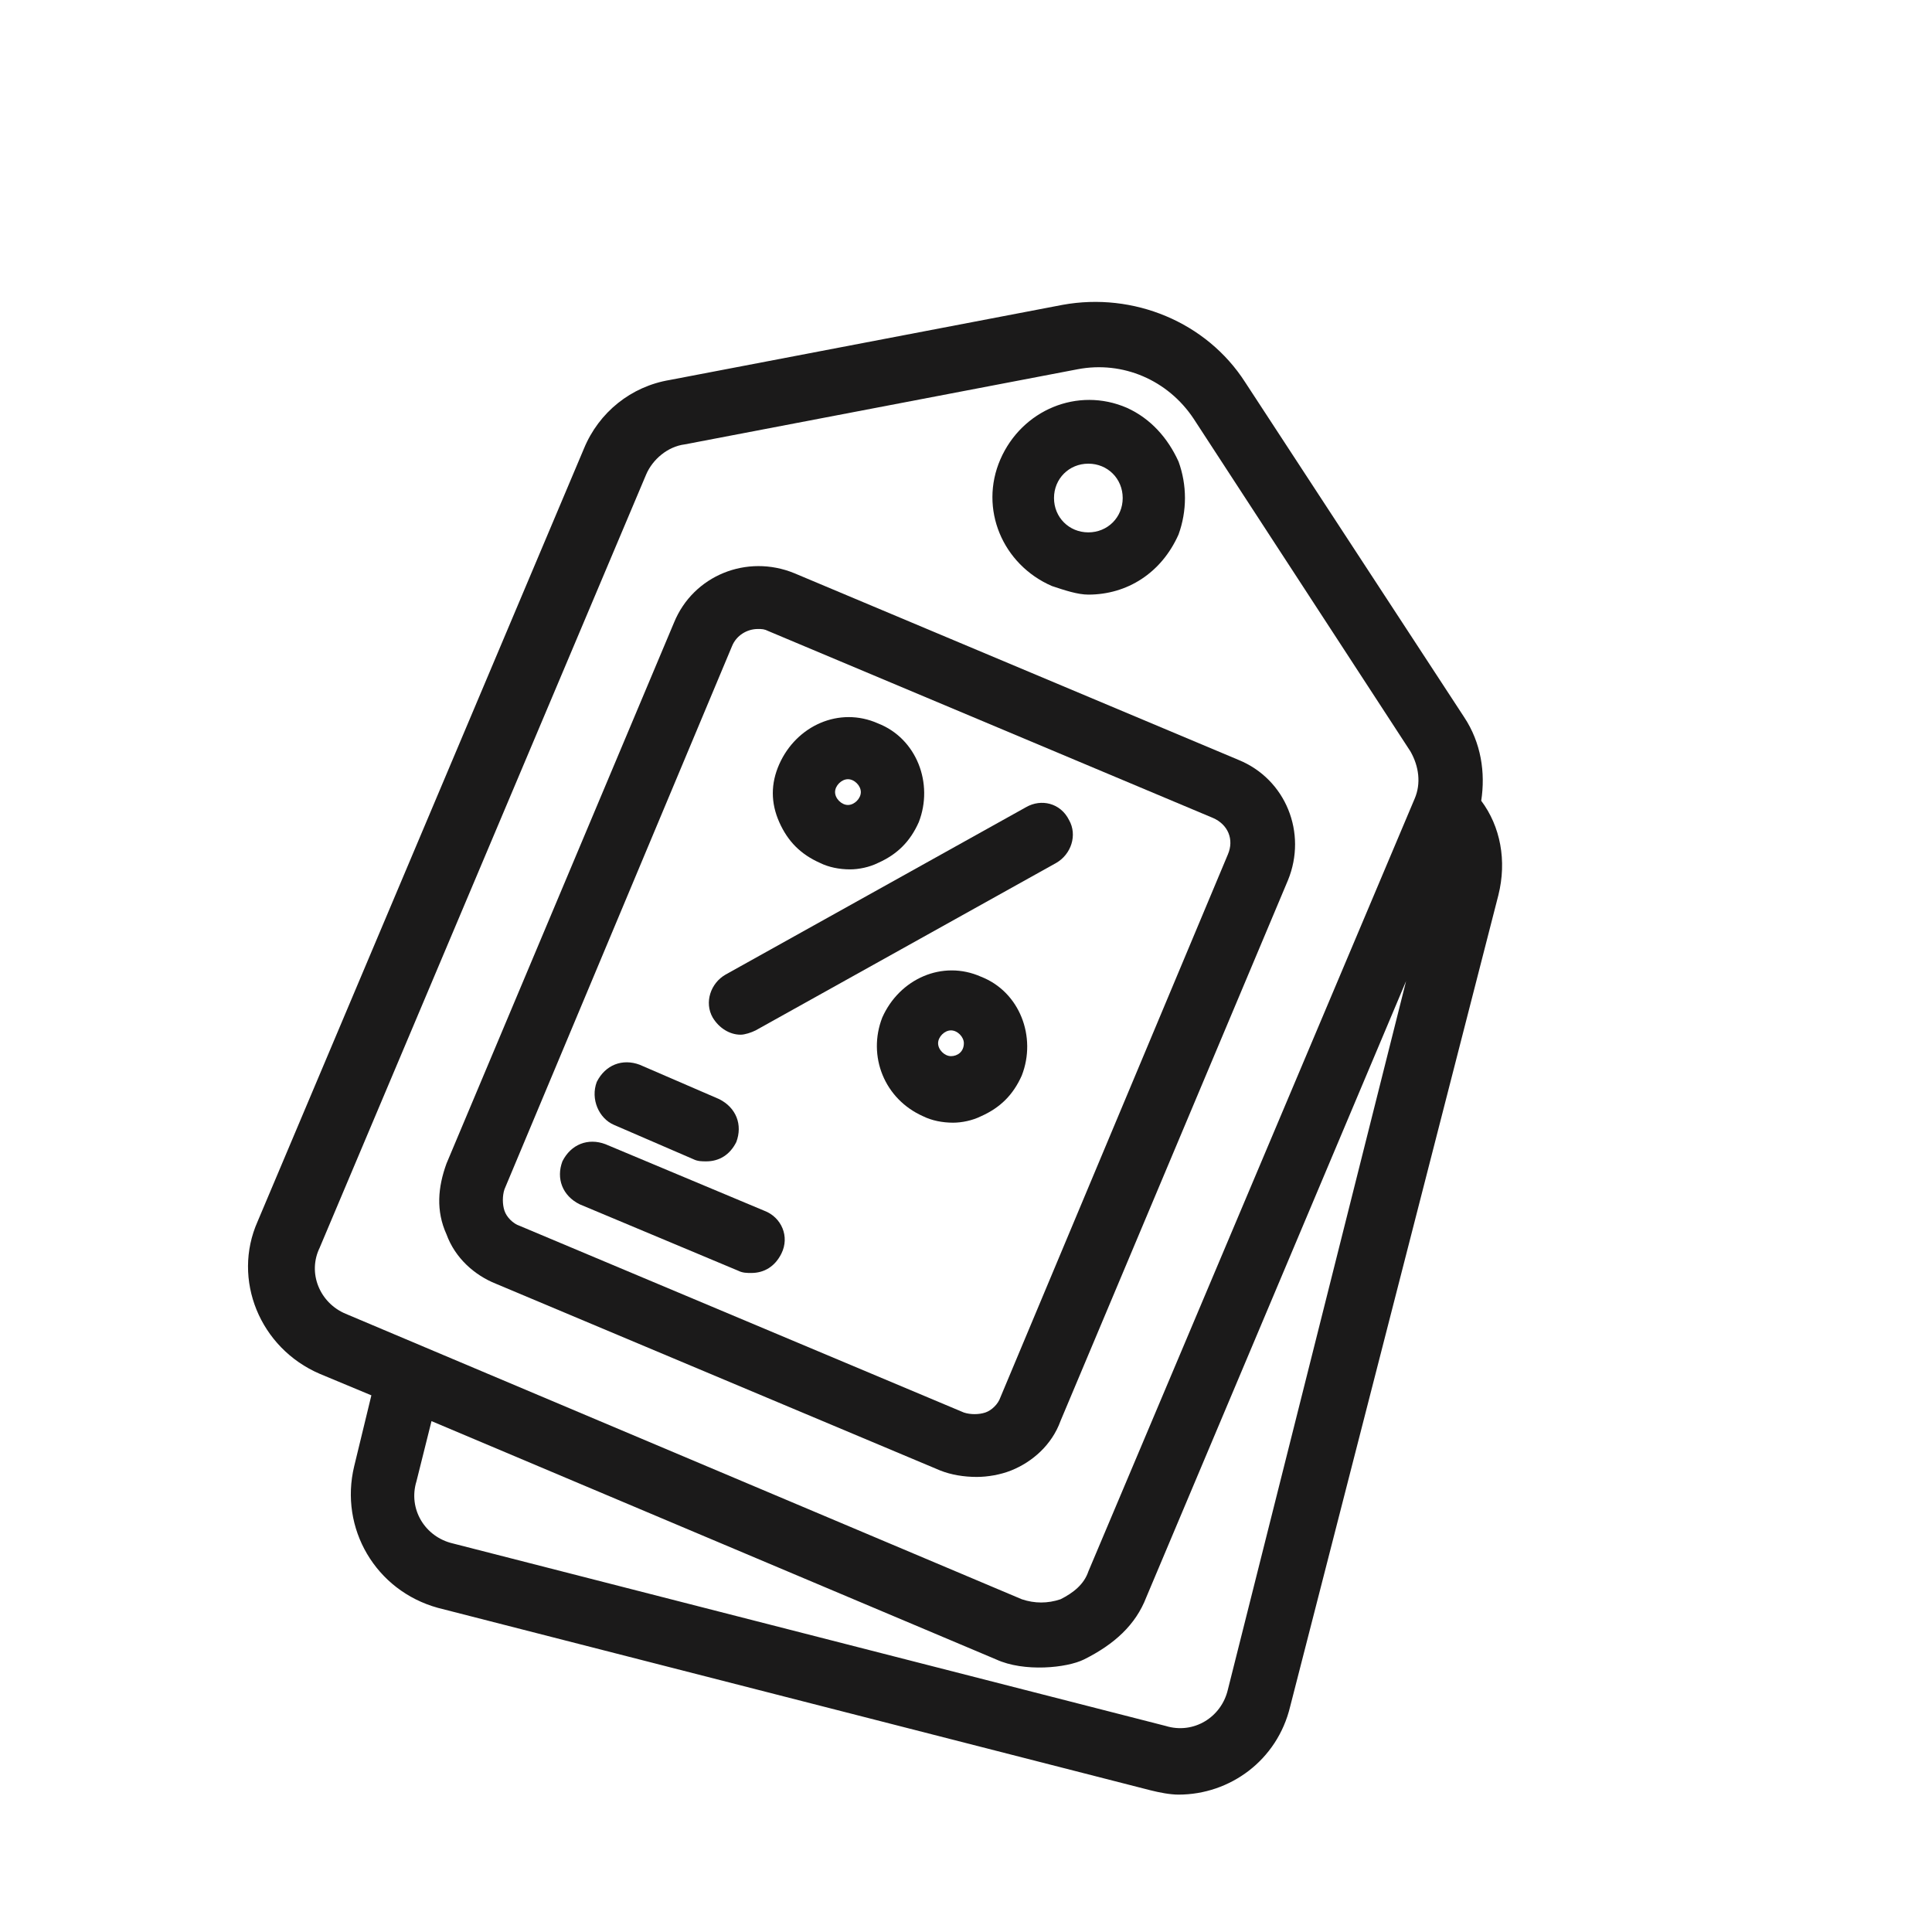 <?xml version="1.0" encoding="UTF-8"?>
<svg width="512pt" height="512pt" version="1.1" viewBox="0 0 512 512" xmlns="http://www.w3.org/2000/svg">
 <g fill="#1b1a1a">
  <path d="m281.03 376.61 60.301-143.36c5.121-12.516-0.57-26.738-13.086-31.859l-117.76-49.492c-12.516-5.121-26.738 0.57-31.859 13.086l-60.297 143.36c-2.277 6.258-2.844 12.516 0 18.773 2.277 6.258 7.394 10.809 13.086 13.086l117.76 49.492c2.844 1.137 6.258 1.707 9.672 1.707 2.844 0 6.258-0.57 9.102-1.707 5.688-2.273 10.805-6.824 13.082-13.082zm-15.93-6.258c-0.57 1.707-2.277 3.414-3.981 3.981-1.707 0.57-3.981 0.57-5.688 0l-117.76-49.492c-1.707-0.57-3.414-2.277-3.981-3.981-0.57-1.707-0.57-3.981 0-5.688l60.301-143.93c1.137-2.844 3.981-4.551 6.828-4.551 1.137 0 1.707 0 2.844 0.57l117.76 49.492c3.981 1.707 5.688 5.688 3.981 9.672z"/>
  <path d="m271.93 213.9-79.645 44.375c-3.981 2.277-5.688 7.394-3.414 11.379 1.707 2.844 4.551 4.551 7.394 4.551 1.137 0 2.844-0.57 3.981-1.137l79.645-44.375c3.981-2.277 5.688-7.394 3.414-11.379-2.273-4.551-7.394-5.691-11.375-3.414z"/>
  <path d="m162.7 298.1 21.051 9.102c1.137 0.57 2.277 0.57 3.414 0.57 3.414 0 6.258-1.707 7.965-5.121 1.707-4.551 0-9.102-4.551-11.379l-21.051-9.102c-4.551-1.707-9.102 0-11.379 4.551-1.707 4.551 0.566 9.672 4.551 11.379z"/>
  <path d="m202.52 320.85-42.098-17.637c-4.551-1.707-9.102 0-11.379 4.551-1.707 4.551 0 9.102 4.551 11.379l42.098 17.637c1.137 0.57 2.277 0.57 3.414 0.57 3.414 0 6.258-1.707 7.965-5.121 2.277-4.551 0-9.672-4.551-11.379z"/>
  <path d="m392.54 212.2c1.137-7.394 0-15.359-4.551-22.188l-58.027-88.746c-10.238-15.93-29.582-23.895-48.355-20.48l-104.11 19.91c-10.238 1.707-18.773 8.535-22.754 18.203l-86.473 204.8c-6.828 15.359 0.57 33.562 16.496 40.391l13.652 5.688-4.551 18.773c-3.981 16.496 5.688 32.996 22.188 37.547l188.87 48.355c2.277 0.57 5.121 1.137 7.394 1.137 13.652 0 26.168-9.102 29.582-23.324l55.184-215.04c2.273-9.098 0.566-18.199-4.551-25.027zm-307.77 118.33 86.473-204.8c1.707-3.981 5.688-7.394 10.238-7.965l104.11-19.91c11.945-2.277 23.895 2.844 30.719 13.086l57.461 88.176c2.277 3.981 2.844 8.535 1.137 12.516l-86.473 204.8c-1.137 3.414-3.981 5.688-7.394 7.394-3.414 1.137-6.828 1.137-10.238 0l-179.2-75.66c-6.824-2.844-10.238-10.809-6.824-17.637zm240.64 117.19c-1.707 7.394-9.102 11.945-16.496 9.672l-188.87-48.355c-7.394-1.707-11.945-9.102-9.672-16.496l3.981-15.93 149.62 63.148c7.394 3.414 18.773 2.277 23.324 0 7.965-3.981 13.652-9.102 16.496-16.496l68.836-163.27z"/>
  <path d="m312.32 122.31c-2.844-6.258-7.394-11.379-13.652-14.223-13.086-5.688-27.875 0.57-33.562 13.652-5.688 13.086 0.57 27.875 13.652 33.562 3.414 1.137 6.828 2.277 9.672 2.277 10.238 0 19.344-5.688 23.895-15.93 2.269-6.258 2.269-13.082-0.004-19.34zm-23.895 18.773c-5.121 0-9.102-3.981-9.102-9.102s3.981-9.102 9.102-9.102c5.121 0 9.102 3.981 9.102 9.102 0 5.117-3.981 9.102-9.102 9.102z"/>
  <path d="m232.68 191.71c-10.238-4.551-21.617 0.57-26.168 10.809-2.277 5.121-2.277 10.238 0 15.359 2.277 5.121 5.688 8.535 10.809 10.809 2.277 1.137 5.121 1.707 7.965 1.707 2.277 0 5.121-0.57 7.394-1.707 5.121-2.277 8.535-5.688 10.809-10.809 3.981-10.238-0.57-22.184-10.809-26.168zm-7.965 21.617c-1.707 0-3.414-1.707-3.414-3.414s1.707-3.414 3.414-3.414c1.707 0 3.414 1.707 3.414 3.414s-1.707 3.414-3.414 3.414z"/>
  <path d="m259.98 258.84c-10.238-4.551-21.617 0.57-26.168 10.809-3.981 10.238 0.57 21.617 10.809 26.168 2.277 1.137 5.121 1.707 7.965 1.707 2.277 0 5.121-0.57 7.394-1.707 5.121-2.277 8.535-5.688 10.809-10.809 3.984-10.238-0.566-22.184-10.809-26.168zm-7.961 21.051c-1.707 0-3.414-1.707-3.414-3.414s1.707-3.414 3.414-3.414 3.414 1.707 3.414 3.414c-0.004 2.273-1.711 3.414-3.414 3.414z"/>
 </g>
</svg>
